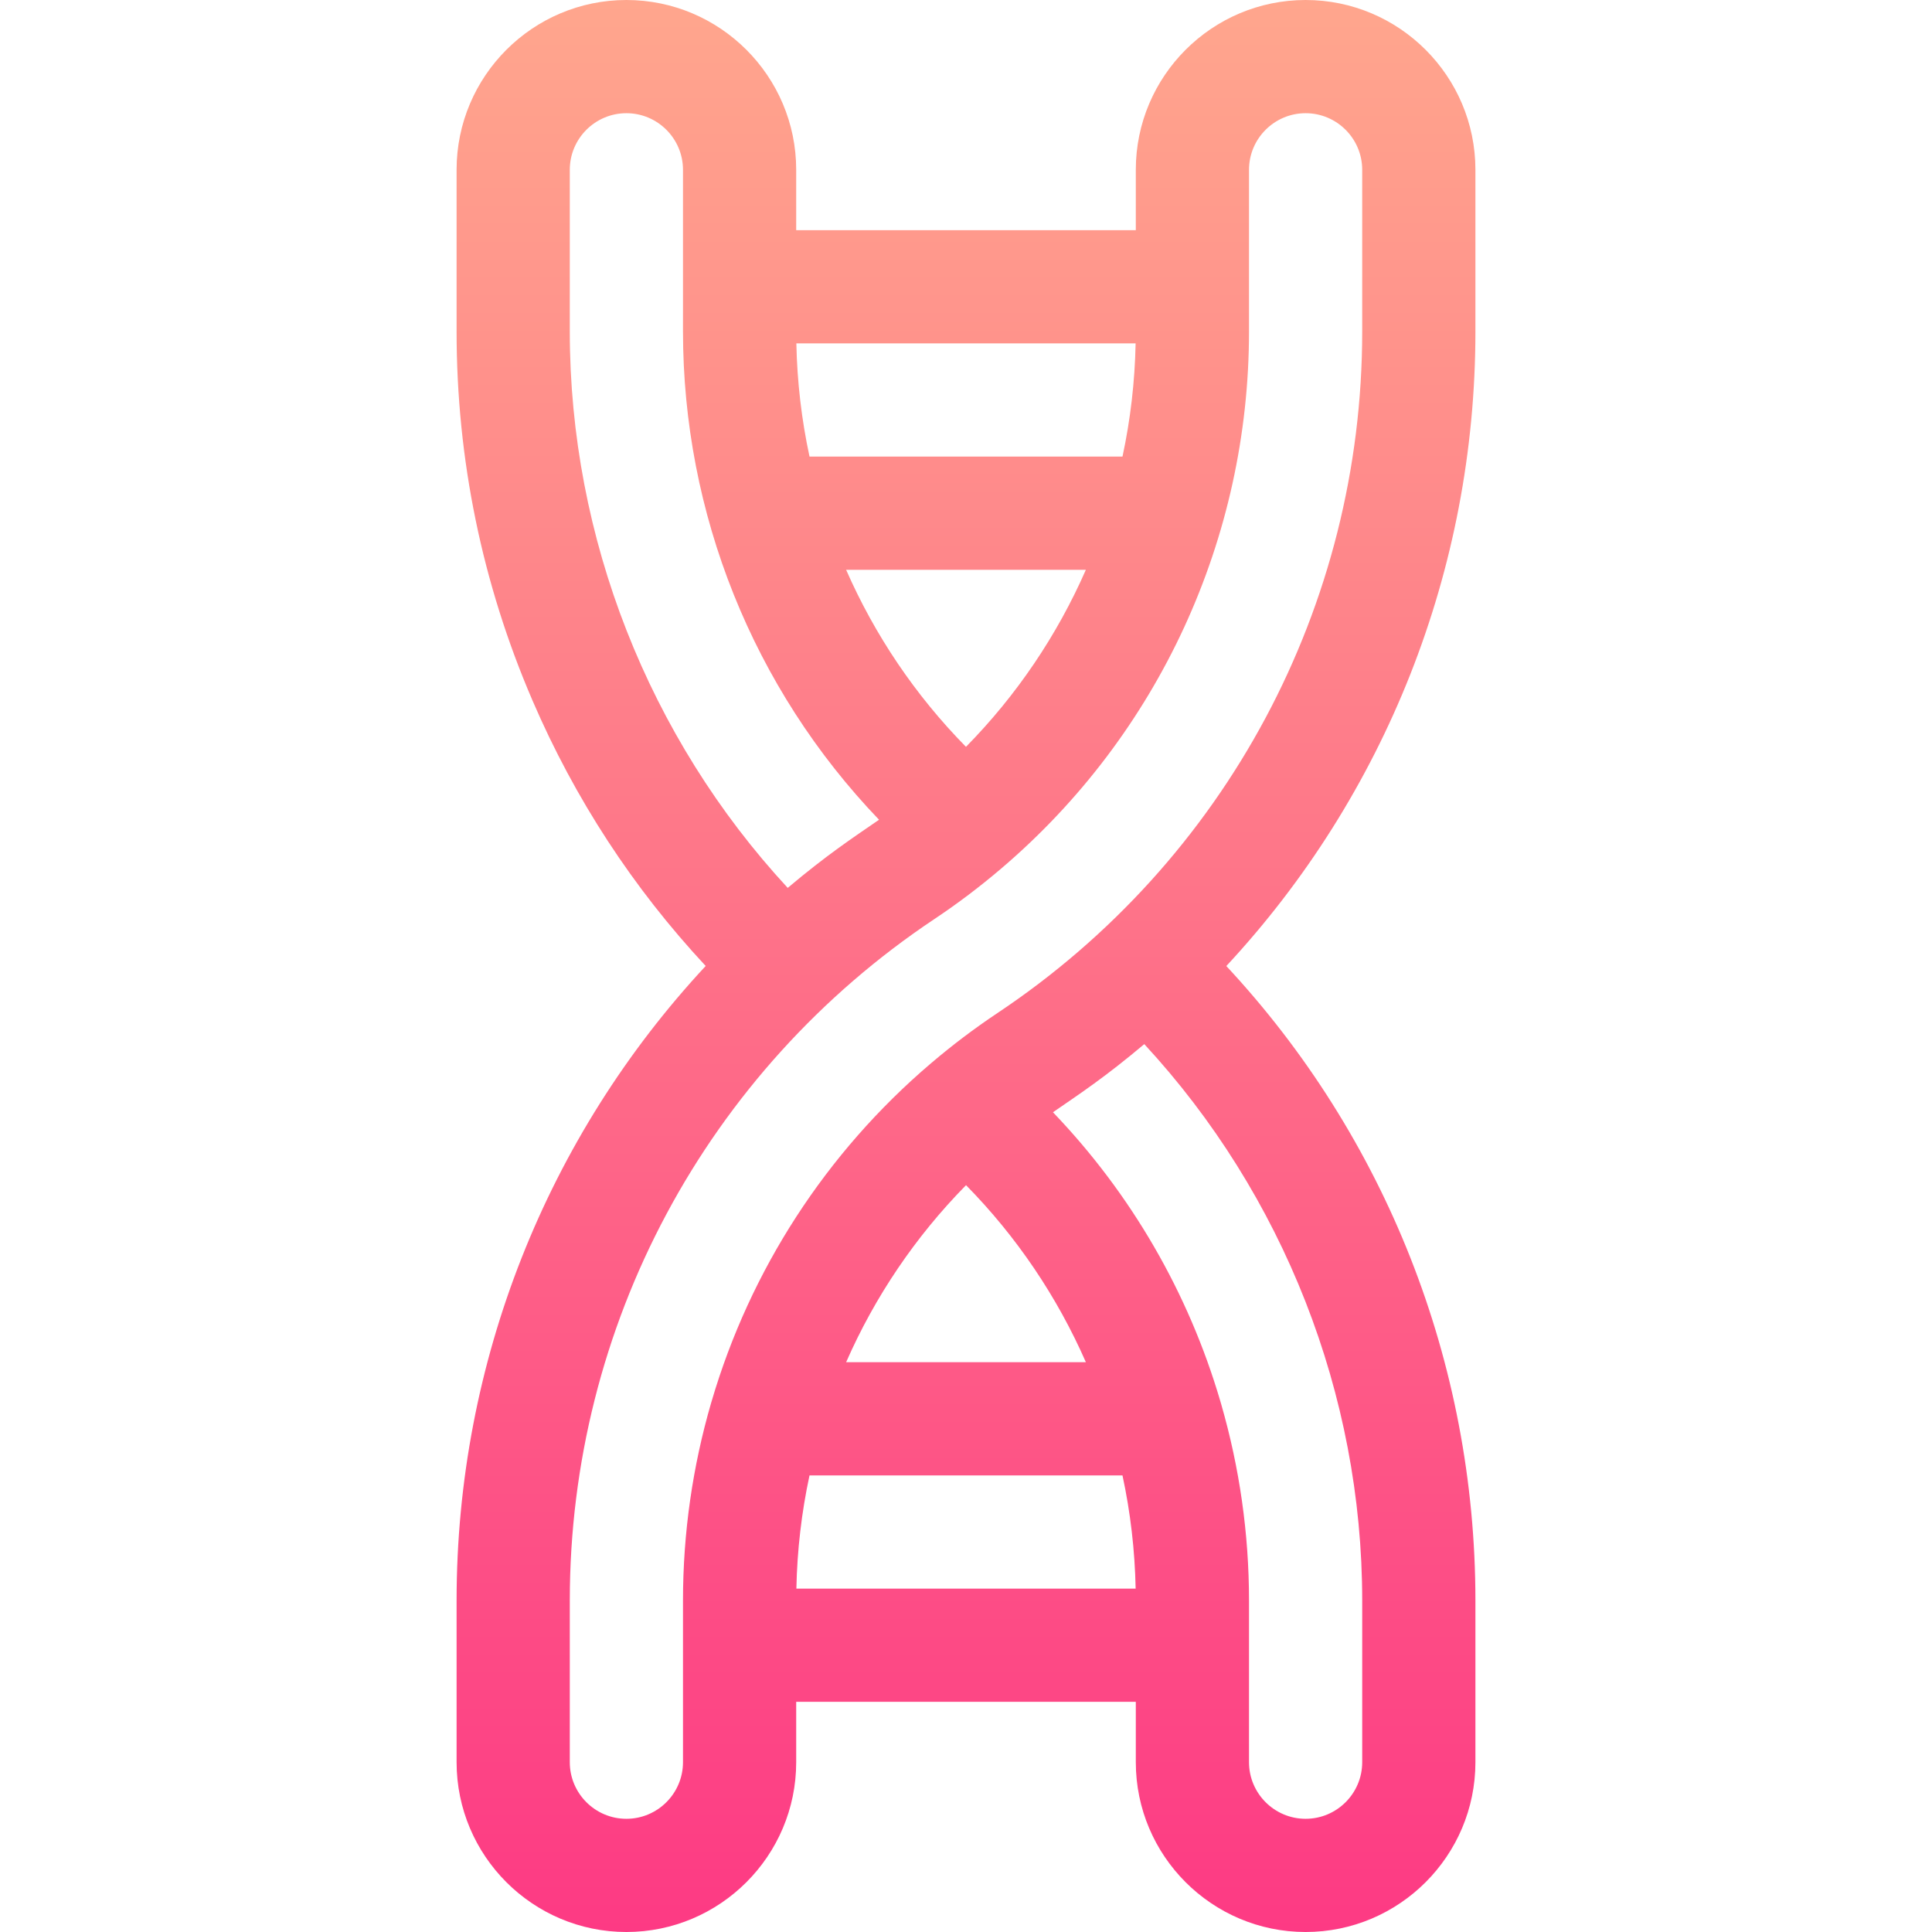 <svg id="Capa_1" enable-background="new 0 0 512 512" height="512" viewBox="0 0 512 512" width="512" xmlns="http://www.w3.org/2000/svg" xmlns:xlink="http://www.w3.org/1999/xlink"><linearGradient id="SVGID_1_" gradientUnits="userSpaceOnUse" x1="256" x2="256" y1="512" y2="0"><stop offset="0" stop-color="#fd3a84"/><stop offset="1" stop-color="#ffa68d"/></linearGradient><g><g><g><path d="m391 45c0-24.813-20.187-45-45-45s-45 20.187-45 45v16h-90v-16c0-24.813-20.187-45-45-45s-45 20.187-45 45v42.836c0 33.912 6.774 66.832 20.135 97.846 11.234 26.077 26.644 49.66 45.878 70.311-42.023 45.18-66.013 104.944-66.013 168.171v42.836c0 24.813 20.187 45 45 45s45-20.187 45-45v-16h90v16c0 24.813 20.187 45 45 45s45-20.187 45-45v-42.836c0-63.155-23.918-122.96-66.013-168.156 42.023-45.181 66.013-104.945 66.013-168.172zm-90.049 46c-.203 10.193-1.378 20.232-3.478 30h-82.943c-2.105-9.784-3.283-19.824-3.487-30zm-13.183 60c-7.615 17.358-18.35 33.268-31.776 46.917-13.457-13.681-24.168-29.601-31.762-46.917zm-136.768-63.164v-42.836c0-8.271 6.729-15 15-15s15 6.729 15 15v42.836c0 48.139 18.496 94.515 51.952 129.404-7.181 4.943-13.85 9.339-24.198 18.058-36.847-39.841-57.754-92.828-57.754-147.462zm60.049 333.164c.203-10.193 1.378-20.232 3.478-30h82.943c2.105 9.784 3.283 19.824 3.487 30zm13.183-60c7.615-17.358 18.35-33.268 31.776-46.917 13.457 13.681 24.168 29.601 31.762 46.917zm136.768 63.164v42.836c0 8.271-6.729 15-15 15s-15-6.729-15-15v-42.836c0-17.781-2.528-35.246-7.343-51.948-.086-.332-.178-.661-.286-.984-8.394-28.526-23.516-54.774-44.323-76.472 7.181-4.943 13.85-9.339 24.198-18.058 36.847 39.841 57.754 92.828 57.754 147.462zm0-336.328c0 72.746-36.143 140.277-96.68 180.644-6.132 4.088-11.962 8.511-17.497 13.216-.031.024-.06.052-.091.076-27.883 23.73-47.96 54.89-58.138 89.557-.056.171-.106.344-.156.518-4.872 16.775-7.438 34.36-7.438 52.318v42.835c0 8.271-6.729 15-15 15s-15-6.729-15-15v-42.836c0-72.746 36.143-140.277 96.68-180.644 6.134-4.089 11.965-8.513 17.501-13.219.022-.017.043-.037.065-.054 41.95-35.69 65.754-87.741 65.754-142.411v-42.836c0-8.271 6.729-15 15-15s15 6.729 15 15z" fill="url(#SVGID_1_)"/></g></g></g></svg>
